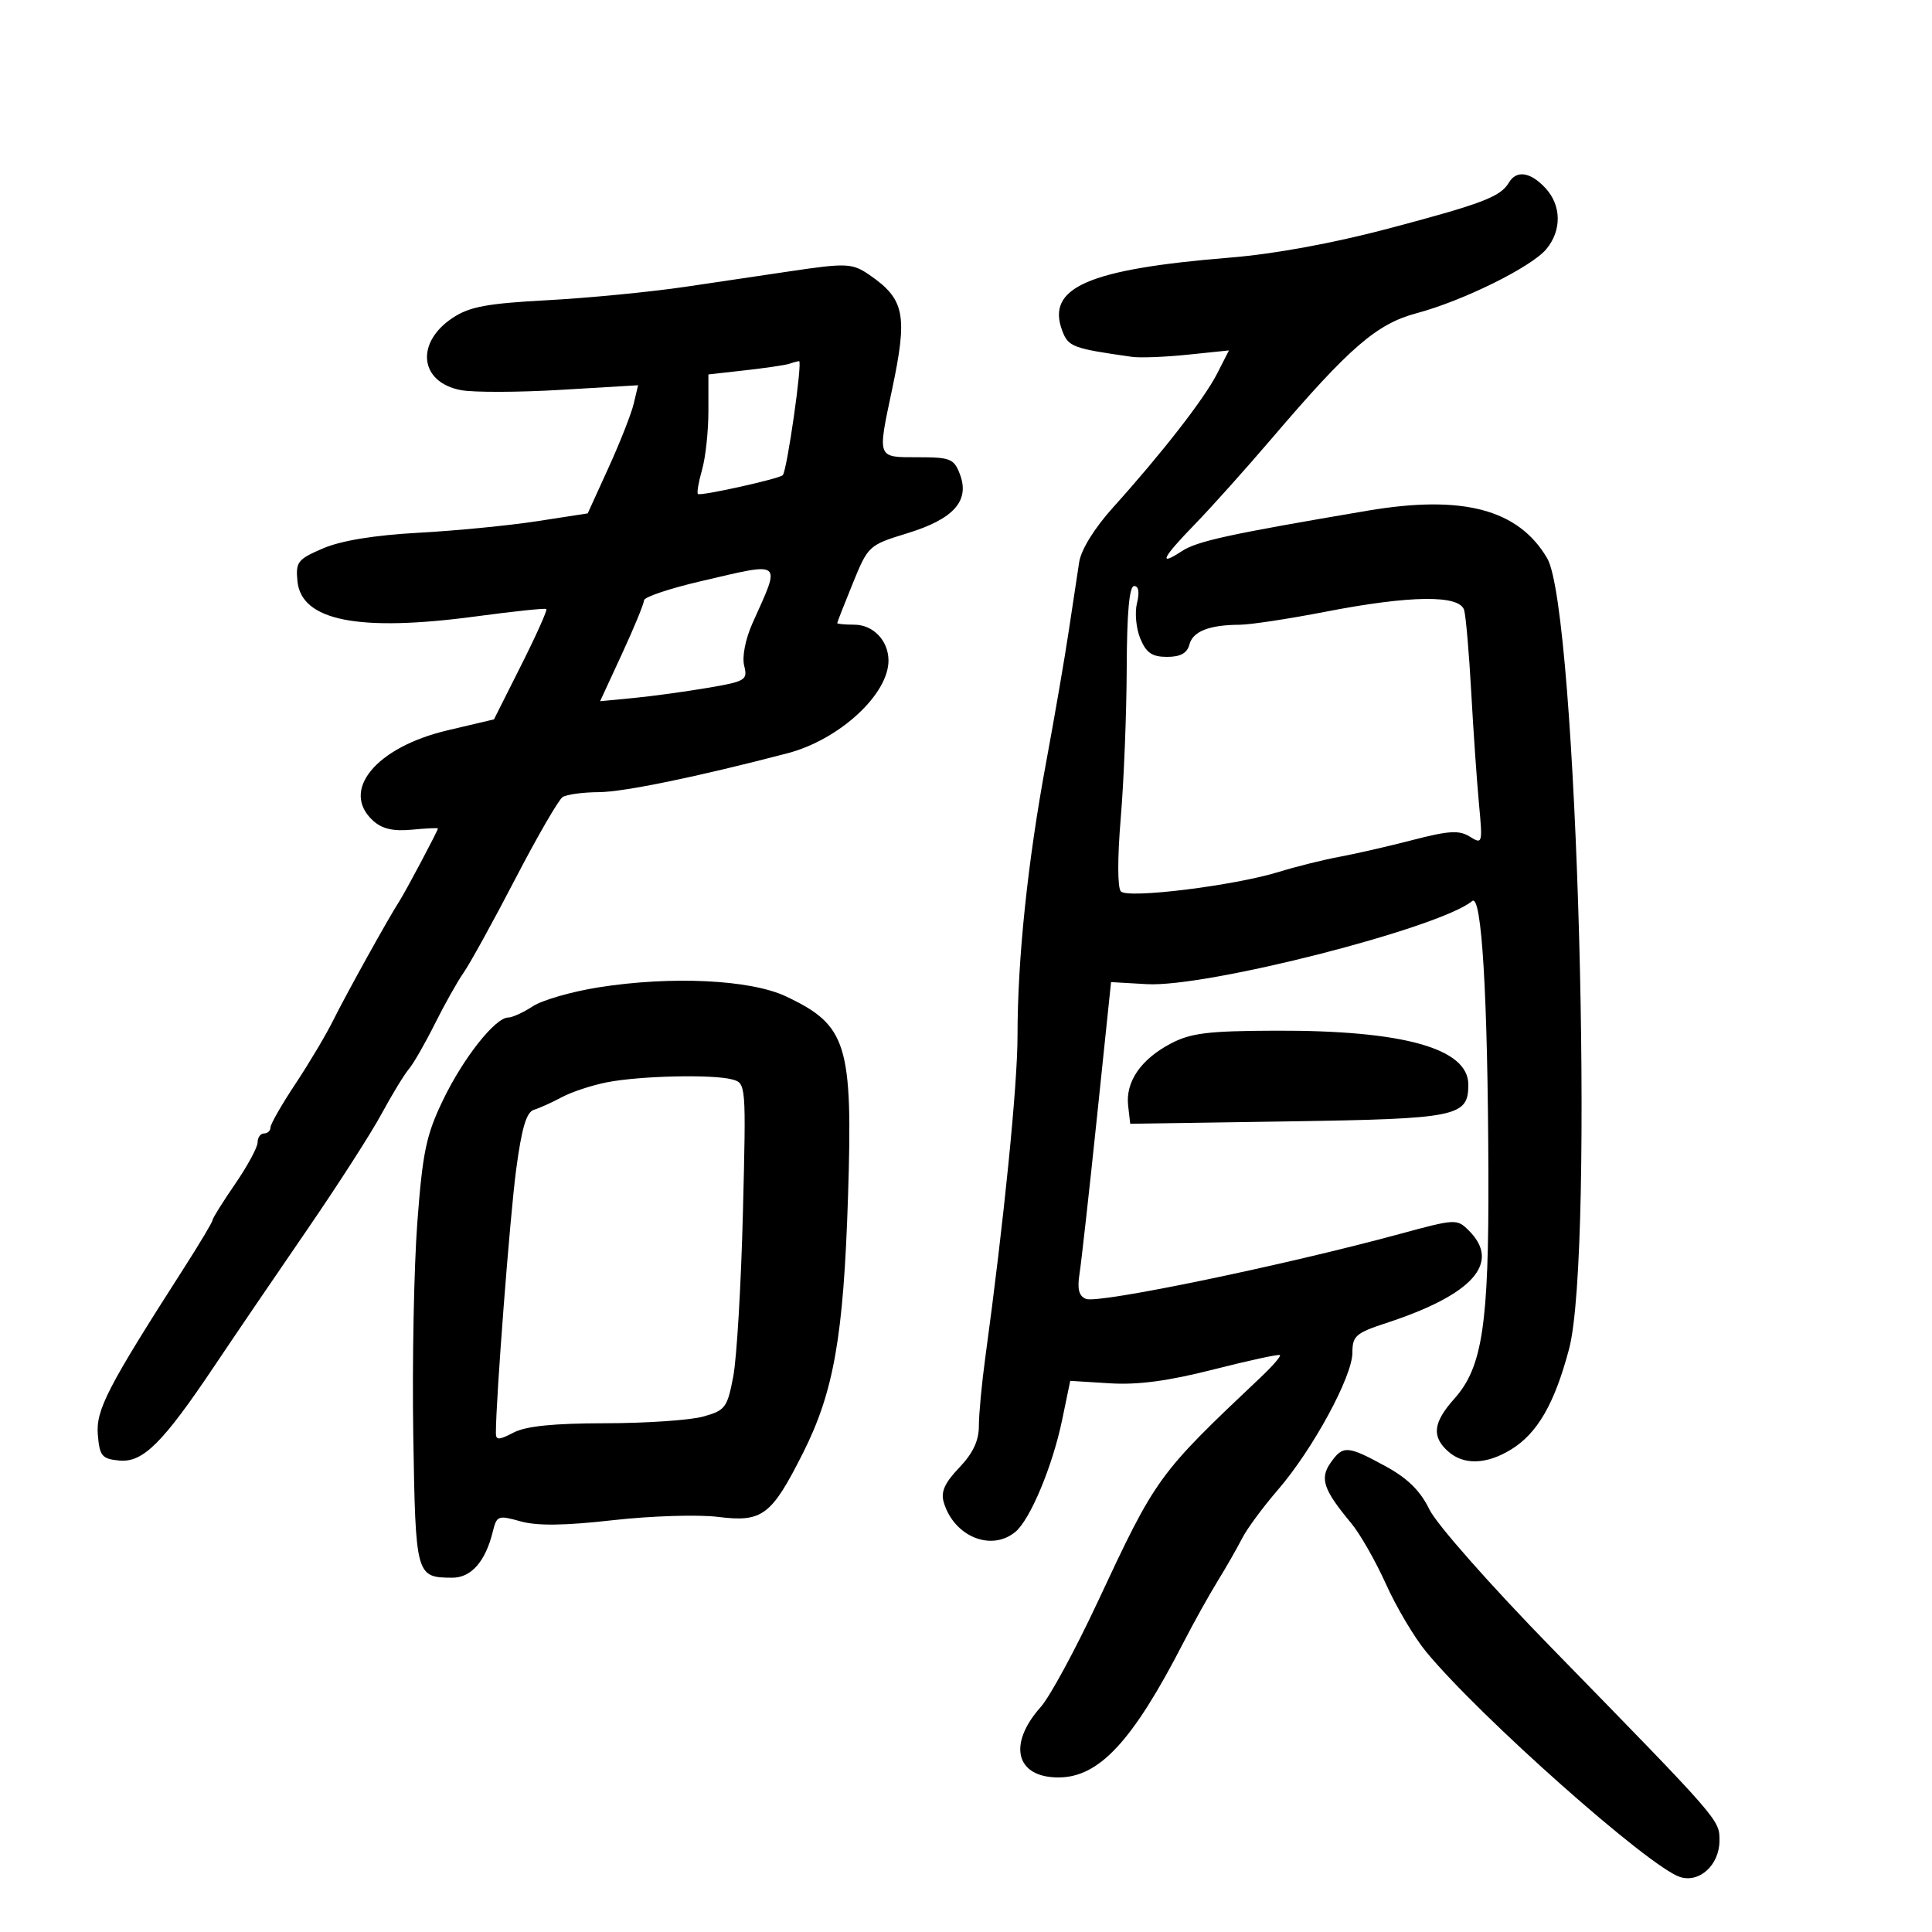 <svg xmlns="http://www.w3.org/2000/svg" width="300" height="300" viewBox="0 0 300 300" version="1.1">
	<path d="M 234.300 28.354 C 233.002 30.551, 230.242 31.607, 215.733 35.456 C 207.078 37.753, 197.917 39.438, 191.056 39.995 C 168.940 41.793, 162.395 44.648, 164.955 51.381 C 165.896 53.857, 166.577 54.111, 175.782 55.412 C 177.038 55.590, 180.937 55.438, 184.447 55.074 L 190.830 54.414 188.986 58.028 C 186.996 61.929, 180.461 70.333, 172.841 78.789 C 169.946 82.002, 167.879 85.338, 167.574 87.289 C 167.297 89.055, 166.567 93.875, 165.951 98 C 165.336 102.125, 163.746 111.350, 162.420 118.500 C 159.569 133.873, 158 148.906, 158 160.856 C 158 168.532, 155.878 189.711, 152.997 210.791 C 152.448 214.801, 152 219.572, 152 221.393 C 152 223.720, 151.093 225.652, 148.947 227.898 C 146.674 230.277, 146.062 231.655, 146.552 233.296 C 148.130 238.588, 153.911 240.971, 157.659 237.875 C 159.973 235.963, 163.443 227.657, 164.934 220.458 L 166.185 214.417 172.342 214.800 C 176.696 215.071, 181.420 214.439, 188.468 212.643 C 193.950 211.246, 198.579 210.245, 198.753 210.420 C 198.928 210.595, 197.592 212.135, 195.785 213.843 C 179.732 229.018, 179.558 229.258, 170.402 248.843 C 166.971 256.182, 163.016 263.476, 161.612 265.052 C 156.435 270.862, 157.720 276, 164.350 276 C 170.680 276, 175.878 270.385, 183.791 255 C 185.347 251.975, 187.729 247.700, 189.083 245.500 C 190.437 243.300, 192.149 240.308, 192.887 238.852 C 193.625 237.396, 196.116 234.021, 198.422 231.352 C 203.832 225.094, 210 213.742, 210 210.046 C 210 207.450, 210.527 206.988, 215.250 205.443 C 228.685 201.048, 233.110 196.110, 228.102 191.102 C 226.238 189.238, 226.045 189.247, 217.352 191.609 C 199.357 196.498, 170.617 202.451, 168.652 201.697 C 167.531 201.267, 167.250 200.200, 167.626 197.802 C 167.910 195.986, 169.129 185.050, 170.334 173.500 L 172.524 152.500 178.074 152.819 C 187.352 153.353, 223.550 144.108, 228.604 139.913 C 230.078 138.691, 231.028 154.647, 231.119 182.151 C 231.197 205.662, 230.197 212.299, 225.841 217.178 C 222.542 220.873, 222.274 223.033, 224.829 225.345 C 227.236 227.523, 230.776 227.434, 234.605 225.099 C 238.717 222.592, 241.369 218.010, 243.636 209.500 C 247.665 194.369, 244.916 94.664, 240.250 86.696 C 235.791 79.084, 227.149 76.793, 212.353 79.300 C 190.792 82.954, 185.897 84.021, 183.498 85.593 C 179.769 88.037, 180.460 86.633, 185.579 81.366 C 188.097 78.775, 193.454 72.795, 197.483 68.077 C 209.599 53.892, 213.774 50.285, 220 48.626 C 227.165 46.718, 237.784 41.470, 240.104 38.691 C 242.531 35.784, 242.472 31.884, 239.961 29.189 C 237.639 26.696, 235.468 26.376, 234.300 28.354 M 122.500 42.151 C 119.200 42.643, 112 43.711, 106.500 44.524 C 101 45.337, 91.325 46.278, 85 46.616 C 75.631 47.117, 72.907 47.624, 70.299 49.351 C 64.446 53.228, 65.147 59.374, 71.582 60.581 C 73.538 60.948, 80.527 60.927, 87.111 60.534 L 99.083 59.820 98.411 62.660 C 98.041 64.222, 96.280 68.699, 94.499 72.609 L 91.260 79.718 83.380 80.935 C 79.046 81.605, 70.775 82.411, 65 82.726 C 58.152 83.101, 52.999 83.941, 50.186 85.142 C 46.225 86.833, 45.898 87.250, 46.186 90.235 C 46.782 96.411, 55.702 98.164, 74 95.702 C 79.775 94.925, 84.652 94.414, 84.839 94.567 C 85.025 94.719, 83.271 98.638, 80.940 103.274 L 76.703 111.704 69.487 113.406 C 58.350 116.031, 52.798 122.792, 57.950 127.455 C 59.336 128.709, 61.072 129.108, 63.950 128.833 C 66.178 128.621, 68 128.535, 68 128.641 C 68 128.982, 62.983 138.440, 61.974 140 C 60.277 142.625, 53.771 154.353, 51.709 158.500 C 50.616 160.700, 47.984 165.119, 45.861 168.321 C 43.737 171.522, 42 174.560, 42 175.071 C 42 175.582, 41.550 176, 41 176 C 40.450 176, 40 176.625, 40 177.388 C 40 178.151, 38.425 181.065, 36.500 183.864 C 34.575 186.662, 33 189.183, 33 189.466 C 33 189.748, 31.010 193.084, 28.578 196.879 C 16.683 215.436, 14.873 218.938, 15.191 222.777 C 15.467 226.101, 15.822 226.531, 18.500 226.791 C 22.198 227.149, 25.254 224.109, 33.369 212 C 36.503 207.325, 42.933 197.875, 47.658 191 C 52.383 184.125, 57.589 176.025, 59.226 173 C 60.863 169.975, 62.781 166.825, 63.488 166 C 64.194 165.175, 66.006 162.025, 67.514 159 C 69.022 155.975, 71.046 152.375, 72.011 151 C 72.976 149.625, 76.570 143.100, 79.999 136.500 C 83.427 129.900, 86.743 124.169, 87.366 123.765 C 87.990 123.361, 90.525 123.019, 93 123.004 C 96.863 122.981, 108.291 120.624, 122.293 116.963 C 130.355 114.854, 138.038 107.764, 137.964 102.500 C 137.921 99.433, 135.566 97, 132.640 97 C 131.188 97, 130.002 96.888, 130.005 96.750 C 130.007 96.612, 131.094 93.837, 132.420 90.582 C 134.804 84.729, 134.899 84.642, 140.916 82.795 C 148.104 80.588, 150.619 77.757, 149.051 73.635 C 148.136 71.227, 147.573 71, 142.525 71 C 136.135 71, 136.237 71.267, 138.517 60.500 C 140.971 48.919, 140.490 46.469, 135.027 42.704 C 132.341 40.852, 131.470 40.814, 122.500 42.151 M 122.500 56.502 C 121.950 56.692, 118.912 57.139, 115.750 57.495 L 110 58.144 110 63.829 C 110 66.955, 109.558 71.055, 109.017 72.940 C 108.477 74.825, 108.186 76.520, 108.373 76.706 C 108.737 77.070, 120.976 74.358, 121.547 73.786 C 122.203 73.131, 124.650 56, 124.077 56.079 C 123.759 56.122, 123.050 56.313, 122.500 56.502 M 108.750 90.269 C 103.938 91.391, 100 92.719, 100 93.220 C 100 93.721, 98.466 97.450, 96.592 101.508 L 93.184 108.884 98.342 108.389 C 101.179 108.117, 106.347 107.411, 109.826 106.820 C 115.795 105.806, 116.119 105.610, 115.555 103.364 C 115.206 101.971, 115.747 99.223, 116.860 96.742 C 121.287 86.869, 121.749 87.238, 108.750 90.269 M 174.956 103.750 C 174.932 110.763, 174.516 121.225, 174.031 127 C 173.510 133.204, 173.518 137.879, 174.051 138.426 C 175.162 139.568, 191.655 137.525, 198.586 135.387 C 201.289 134.553, 205.525 133.498, 208 133.042 C 210.475 132.587, 215.588 131.414, 219.361 130.436 C 224.991 128.977, 226.584 128.884, 228.237 129.916 C 230.197 131.140, 230.235 131.002, 229.656 124.837 C 229.329 121.352, 228.788 113.550, 228.453 107.500 C 228.119 101.450, 227.625 95.713, 227.356 94.750 C 226.679 92.337, 219.037 92.424, 205.785 94.997 C 200.128 96.095, 194.150 97.001, 192.500 97.011 C 187.750 97.037, 185.225 98.033, 184.686 100.092 C 184.336 101.429, 183.298 102, 181.215 102 C 178.891 102, 177.986 101.379, 177.064 99.154 C 176.415 97.588, 176.184 95.113, 176.551 93.654 C 176.971 91.978, 176.808 91, 176.108 91 C 175.357 91, 174.986 95.112, 174.956 103.750 M 92.947 153.315 C 88.793 153.973, 84.197 155.296, 82.733 156.256 C 81.268 157.215, 79.551 158, 78.917 158 C 76.904 158, 71.942 164.279, 68.798 170.804 C 66.180 176.237, 65.629 178.860, 64.803 189.804 C 64.276 196.787, 63.992 211.629, 64.172 222.787 C 64.528 244.791, 64.572 244.953, 70.227 244.985 C 73.153 245.001, 75.379 242.476, 76.515 237.853 C 77.134 235.334, 77.342 235.256, 80.832 236.234 C 83.416 236.957, 87.664 236.904, 95.202 236.052 C 101.088 235.388, 108.418 235.158, 111.491 235.542 C 118.392 236.404, 119.777 235.364, 124.683 225.630 C 129.476 216.120, 130.987 207.518, 131.681 185.793 C 132.437 162.102, 131.534 159.196, 122.025 154.710 C 116.523 152.115, 104.249 151.526, 92.947 153.315 M 181.761 162.062 C 177.140 164.502, 174.754 167.990, 175.177 171.685 L 175.500 174.500 200 174.131 C 226.362 173.733, 228 173.399, 228 168.413 C 228 162.795, 217.913 159.974, 198.066 160.044 C 187.541 160.081, 184.893 160.409, 181.761 162.062 M 94.240 168.059 C 91.896 168.521, 88.746 169.562, 87.240 170.371 C 85.733 171.181, 83.784 172.062, 82.908 172.329 C 81.736 172.688, 81.007 175.148, 80.143 181.658 C 79.183 188.885, 77 217.275, 77 222.520 C 77 223.651, 77.466 223.638, 79.750 222.447 C 81.669 221.446, 85.975 221.009, 94 221.001 C 100.325 220.994, 107.158 220.528, 109.185 219.965 C 112.627 219.010, 112.936 218.596, 113.862 213.721 C 114.407 210.849, 115.080 199.432, 115.358 188.349 C 115.861 168.284, 115.854 168.195, 113.682 167.612 C 110.631 166.794, 99.338 167.054, 94.240 168.059 M 206.604 227.155 C 204.903 229.583, 205.510 231.357, 209.799 236.500 C 211.175 238.150, 213.607 242.408, 215.204 245.962 C 216.800 249.516, 219.602 254.241, 221.430 256.462 C 229.727 266.543, 256.109 289.948, 260.884 291.463 C 263.911 292.424, 267 289.565, 267 285.802 C 267 282.563, 267.204 282.798, 241.044 256 C 231.466 246.188, 223.083 236.699, 221.964 234.400 C 220.537 231.470, 218.577 229.543, 215.098 227.650 C 209.207 224.443, 208.531 224.404, 206.604 227.155" stroke="none" fill="black" fill-rule="evenodd"/>
</svg>